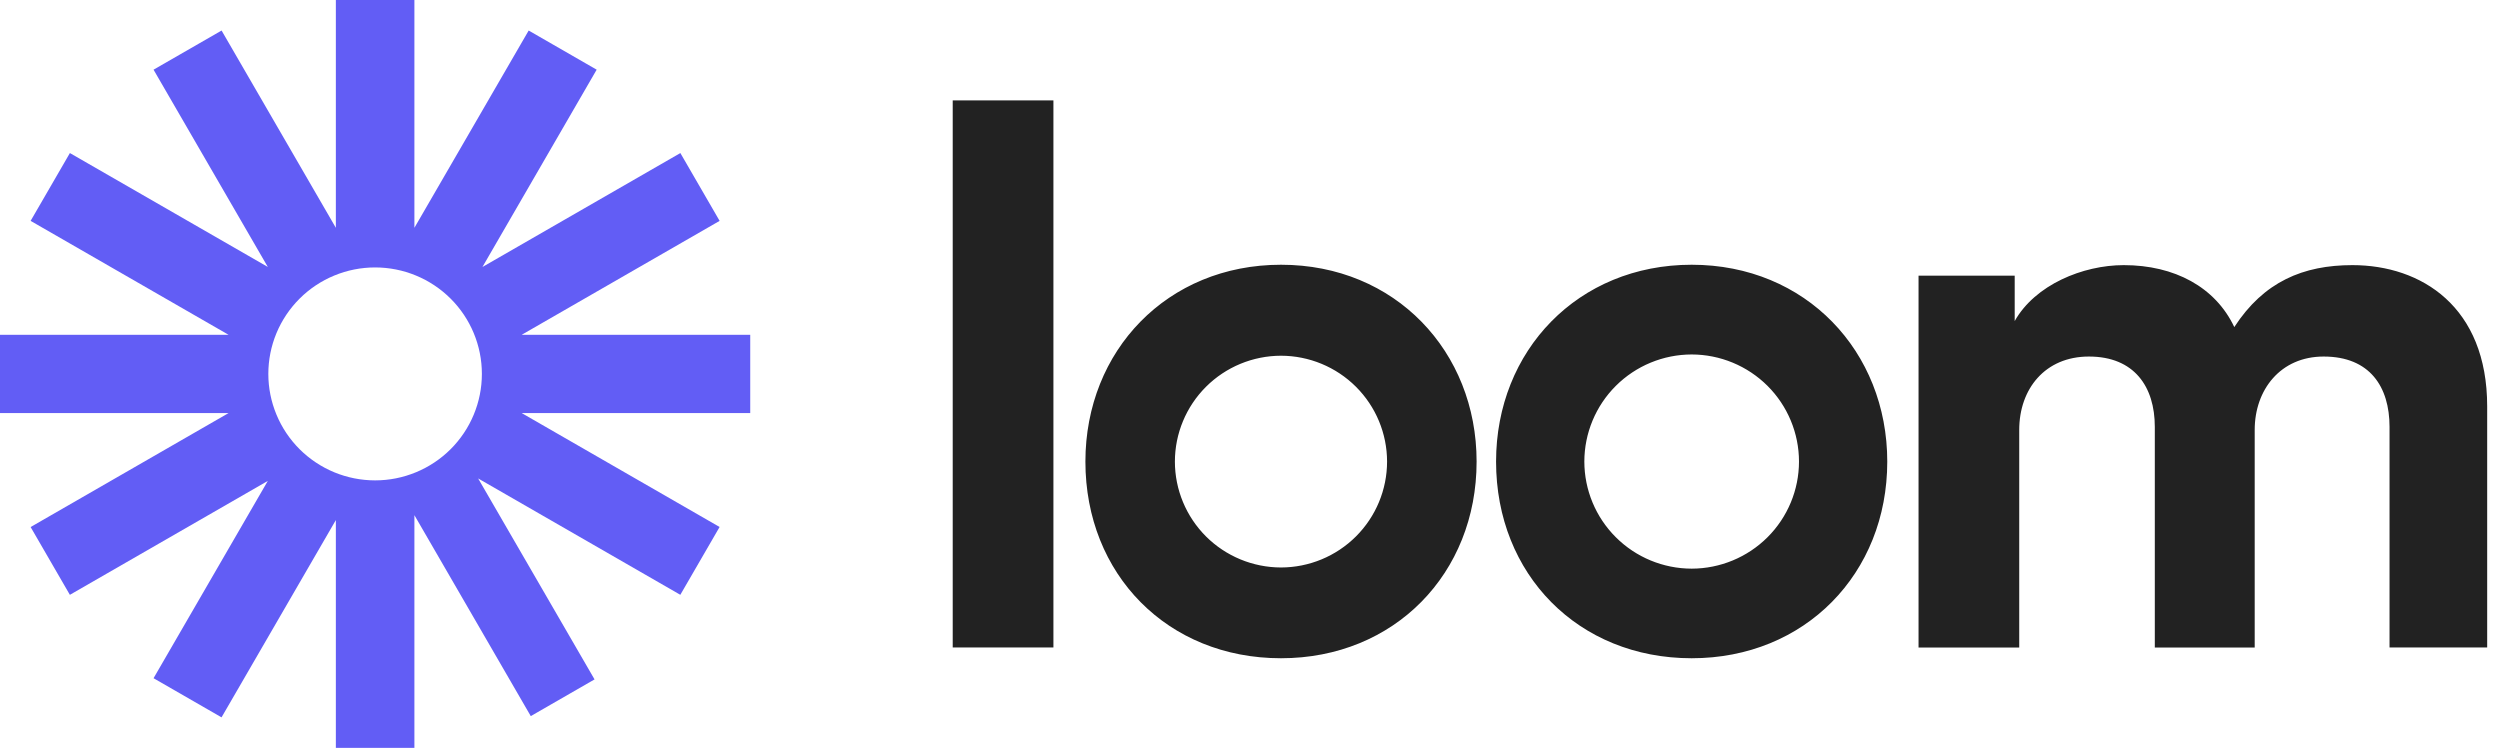 <svg width="117" height="35" viewBox="0 0 117 35" fill="none" xmlns="http://www.w3.org/2000/svg">
<path d="M35.112 15.668H24.416L33.678 10.337L31.841 7.163L22.578 12.495L27.924 3.261L24.742 1.429L19.394 10.661V0H15.718V10.662L10.37 1.429L7.186 3.261L12.533 12.493L3.271 7.163L1.433 10.337L10.696 15.668H0V19.333H10.695L1.433 24.665L3.27 27.838L12.534 22.506L7.186 31.74L10.368 33.572L15.718 24.339V35H19.394V24.11L24.84 33.514L27.825 31.796L22.377 22.391L31.839 27.837L33.677 24.663L24.416 19.332H35.111V15.668H35.112V15.668ZM17.556 22.482C16.9 22.482 16.25 22.353 15.643 22.103C15.037 21.852 14.486 21.485 14.022 21.023C13.558 20.56 13.19 20.011 12.939 19.406C12.688 18.802 12.558 18.154 12.558 17.499C12.558 16.845 12.687 16.197 12.938 15.592C13.189 14.988 13.557 14.439 14.021 13.976C14.485 13.513 15.036 13.146 15.642 12.896C16.249 12.645 16.898 12.516 17.555 12.516C18.88 12.516 20.151 13.041 21.088 13.975C22.026 14.909 22.552 16.177 22.552 17.498C22.552 18.82 22.026 20.087 21.089 21.022C20.152 21.956 18.881 22.482 17.556 22.482V22.482Z" fill="#625DF5"/>
<path d="M44.587 30.302V4.698H49.3V30.302H44.587V30.302ZM89.788 12.902H94.288V15.025C95.245 13.328 97.478 12.408 99.391 12.408C101.766 12.408 103.679 13.434 104.565 15.307C105.946 13.183 107.79 12.408 110.093 12.408C113.318 12.408 116.4 14.352 116.4 19.02V30.302H111.83V19.976C111.83 18.101 110.908 16.686 108.746 16.686C106.725 16.686 105.52 18.243 105.52 20.118V30.303H100.845V19.976C100.845 18.101 99.888 16.686 97.76 16.686C95.705 16.686 94.5 18.208 94.5 20.118V30.303H89.788V12.902V12.902ZM59.951 30.806C54.641 30.806 50.797 26.878 50.797 21.602C50.797 16.41 54.63 12.39 59.951 12.39C65.298 12.39 69.105 16.448 69.105 21.602C69.105 26.84 65.258 30.806 59.951 30.806ZM59.951 16.648C58.634 16.65 57.371 17.173 56.44 18.102C55.51 19.031 54.986 20.29 54.985 21.603C54.986 22.916 55.51 24.175 56.44 25.105C57.371 26.033 58.634 26.556 59.951 26.558C61.267 26.556 62.53 26.033 63.46 25.104C64.391 24.175 64.914 22.916 64.915 21.603C64.914 20.29 64.391 19.031 63.46 18.102C62.53 17.173 61.267 16.65 59.951 16.648V16.648ZM79.17 30.806C73.861 30.806 70.016 26.878 70.016 21.602C70.016 16.41 73.849 12.39 79.17 12.39C84.517 12.39 88.324 16.448 88.324 21.602C88.324 26.84 84.475 30.806 79.17 30.806ZM79.17 16.589C77.838 16.591 76.561 17.12 75.62 18.059C74.678 18.999 74.149 20.273 74.147 21.601C74.149 22.929 74.678 24.203 75.62 25.142C76.561 26.082 77.838 26.611 79.17 26.613C80.502 26.611 81.779 26.082 82.721 25.142C83.662 24.203 84.192 22.929 84.193 21.601C84.192 20.273 83.662 18.999 82.721 18.059C81.779 17.12 80.502 16.591 79.17 16.589V16.589Z" fill="#222222"/>
</svg>
